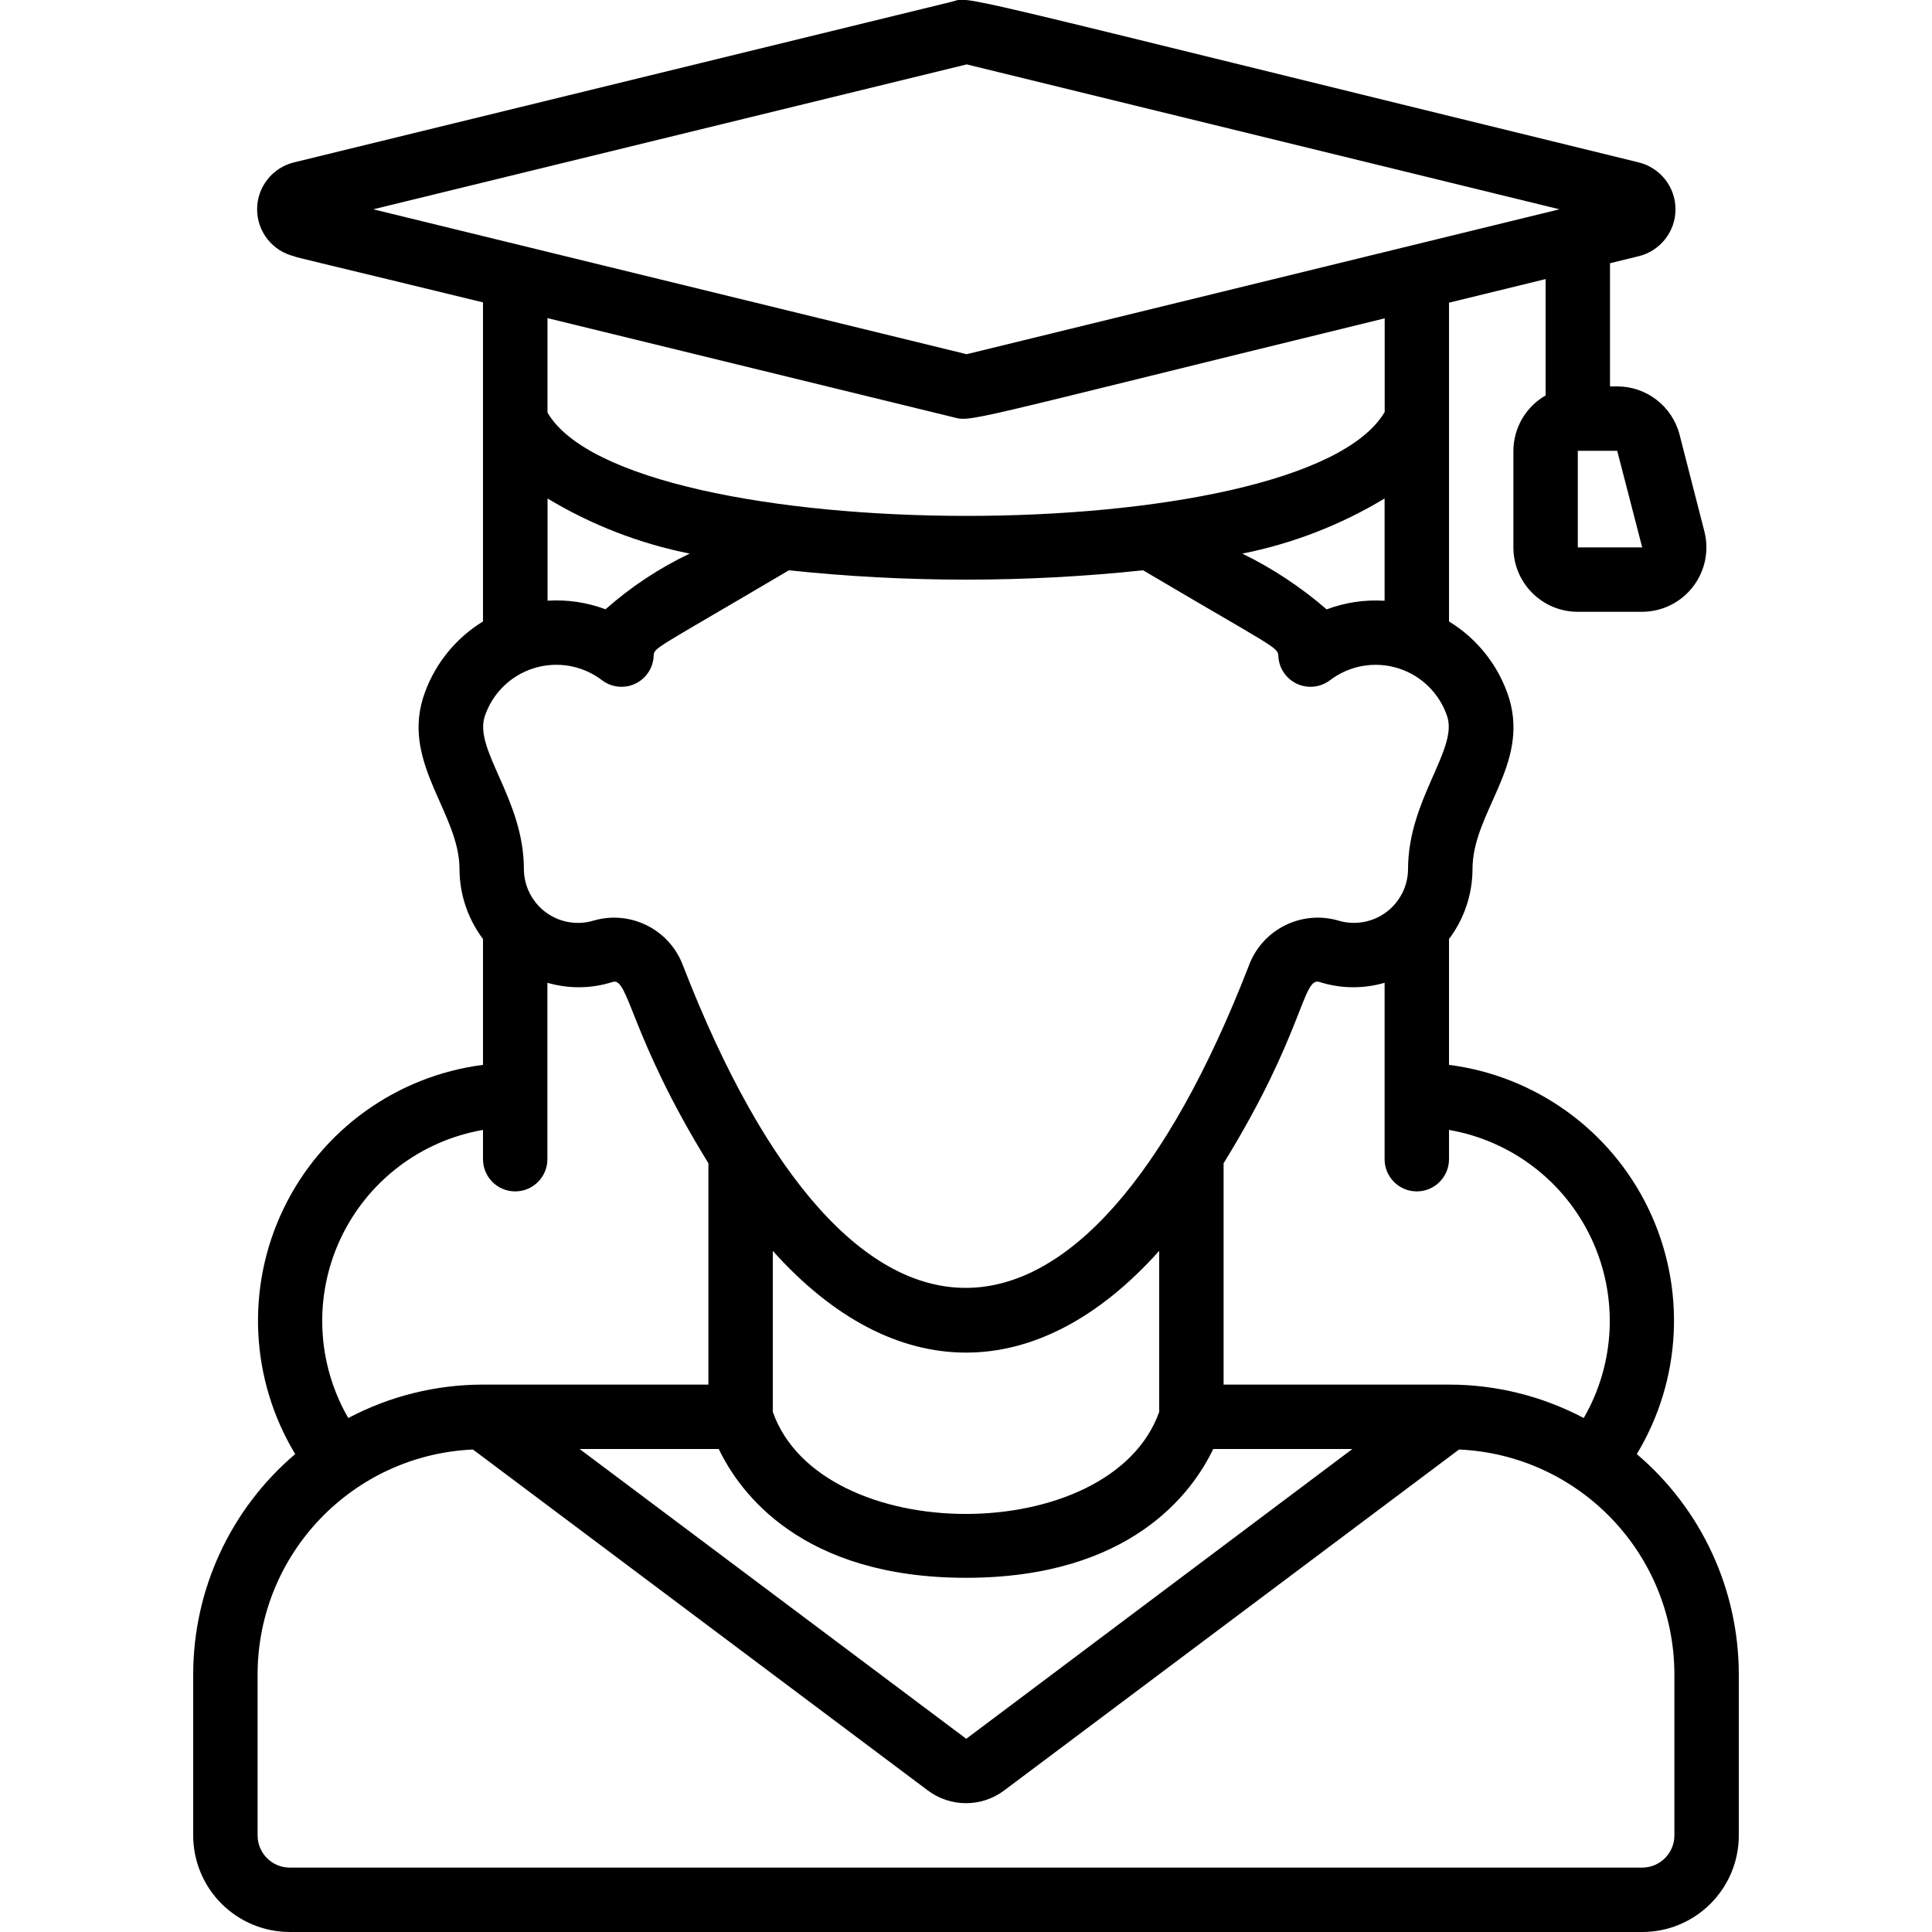 <svg height="512" viewBox="0 0 48 60" width="512" xmlns="http://www.w3.org/2000/svg"><path id="Shape" d="m3 61h42c1.657 0 3-1.343 3-3v-5c-.001-2.635-1.159-5.137-3.168-6.842 1.401-2.317 1.537-5.186.36-7.625-1.177-2.439-3.506-4.118-6.192-4.463v-3.908c.472-.626.728-1.388.73-2.172 0-1.761 1.764-3.224 1.138-5.3-.312-.997-.976-1.847-1.868-2.39v-9.9l3-.733v3.614c-.616.354-.997 1.009-1 1.719v3c0 1.105.895 2 2 2h1.992c.619 0 1.203-.286 1.582-.775s.511-1.126.356-1.725l-.769-3c-.228-.883-1.025-1.5-1.937-1.5h-.224v-3.825l.878-.215c.677-.16 1.156-.764 1.156-1.46s-.479-1.3-1.156-1.46c-22.092-5.401-20.654-5.149-21.333-4.983l-20.404 4.983c-.677.16-1.156.764-1.156 1.46s.479 1.3 1.156 1.46c-.1 0 1.157.283 5.859 1.431v9.909c-.892.545-1.556 1.395-1.868 2.393-.621 2.058 1.138 3.572 1.138 5.3.003.783.259 1.544.73 2.169v3.908c-2.686.345-5.015 2.024-6.192 4.463-1.177 2.439-1.041 5.307.36 7.625-2.009 1.705-3.167 4.207-3.168 6.842v5c0 .796.316 1.559.879 2.121.563.563 1.326.879 2.121.879zm42-43h-2v-3h1.224zm-1.816 27.038c-1.289-.682-2.726-1.038-4.184-1.038h-7v-6.874c2.493-4.042 2.449-5.791 2.974-5.631.658.211 1.363.22 2.026.026v5.479c0 .552.448 1 1 1s1-.448 1-1v-.909c1.939.336 3.592 1.599 4.426 3.382.834 1.783.743 3.861-.242 5.565zm-32.914-17.048c0-2.159-1.538-3.676-1.223-4.721.233-.724.804-1.29 1.531-1.517.726-.227 1.518-.087 2.122.376.295.222.689.264 1.024.107.335-.156.556-.485.576-.854.015-.282-.058-.155 4.2-2.67 3.656.387 7.344.387 11 0 4.147 2.449 4.187 2.381 4.2 2.67.019.369.241.698.576.854.335.156.729.115 1.024-.107.604-.462 1.395-.602 2.121-.375.726.227 1.296.792 1.53 1.516.31 1.029-1.223 2.58-1.223 4.721-.003.529-.256 1.026-.681 1.341-.426.315-.975.411-1.482.259-1.149-.335-2.361.273-2.779 1.394-5.124 13.218-12.35 13.481-17.576 0-.418-1.12-1.63-1.728-2.778-1.394-.507.153-1.057.057-1.482-.258-.426-.315-.678-.813-.68-1.342zm5.153-9.8c-.949.452-1.83 1.035-2.618 1.732-.574-.215-1.188-.306-1.8-.267v-3.174c1.363.822 2.857 1.401 4.418 1.712zm21.577 1.467c-.612-.039-1.226.052-1.8.268-.794-.689-1.674-1.271-2.618-1.732 1.561-.311 3.055-.89 4.418-1.712zm-7 20.19v5c-1.5 4.226-10.511 4.227-12 0v-5c3.771 4.212 8.228 4.213 12 0zm-13.678 6.153c.644 1.345 2.56 4 7.678 4s7.034-2.655 7.678-4h4.322l-11.992 9-12.008-9zm7.7-43 18.408 4.5-18.41 4.5-18.428-4.5zm-.471 10.944c.678.163-.072.248 13.452-3.058v2.907c-2.524 4.328-23.523 4.275-26 .02v-2.933zm-14.551 22.147v.909c0 .552.448 1 1 1 .552 0 1-.448 1-1v-5.479c.663.194 1.369.185 2.027-.026.5-.16.531 1.67 2.973 5.63v6.875h-7c-1.458-0-2.895.356-4.184 1.038-.985-1.704-1.076-3.782-.242-5.565.834-1.783 2.487-3.046 4.426-3.382zm-7 16.909c.005-3.741 2.951-6.817 6.688-6.984l14.121 10.584c.704.533 1.678.533 2.382 0l14.121-10.584c3.737.167 6.683 3.243 6.688 6.984v5c0 .552-.448 1-1 1h-42c-.552 0-1-.448-1-1z" transform="translate(0 -1)"/></svg>